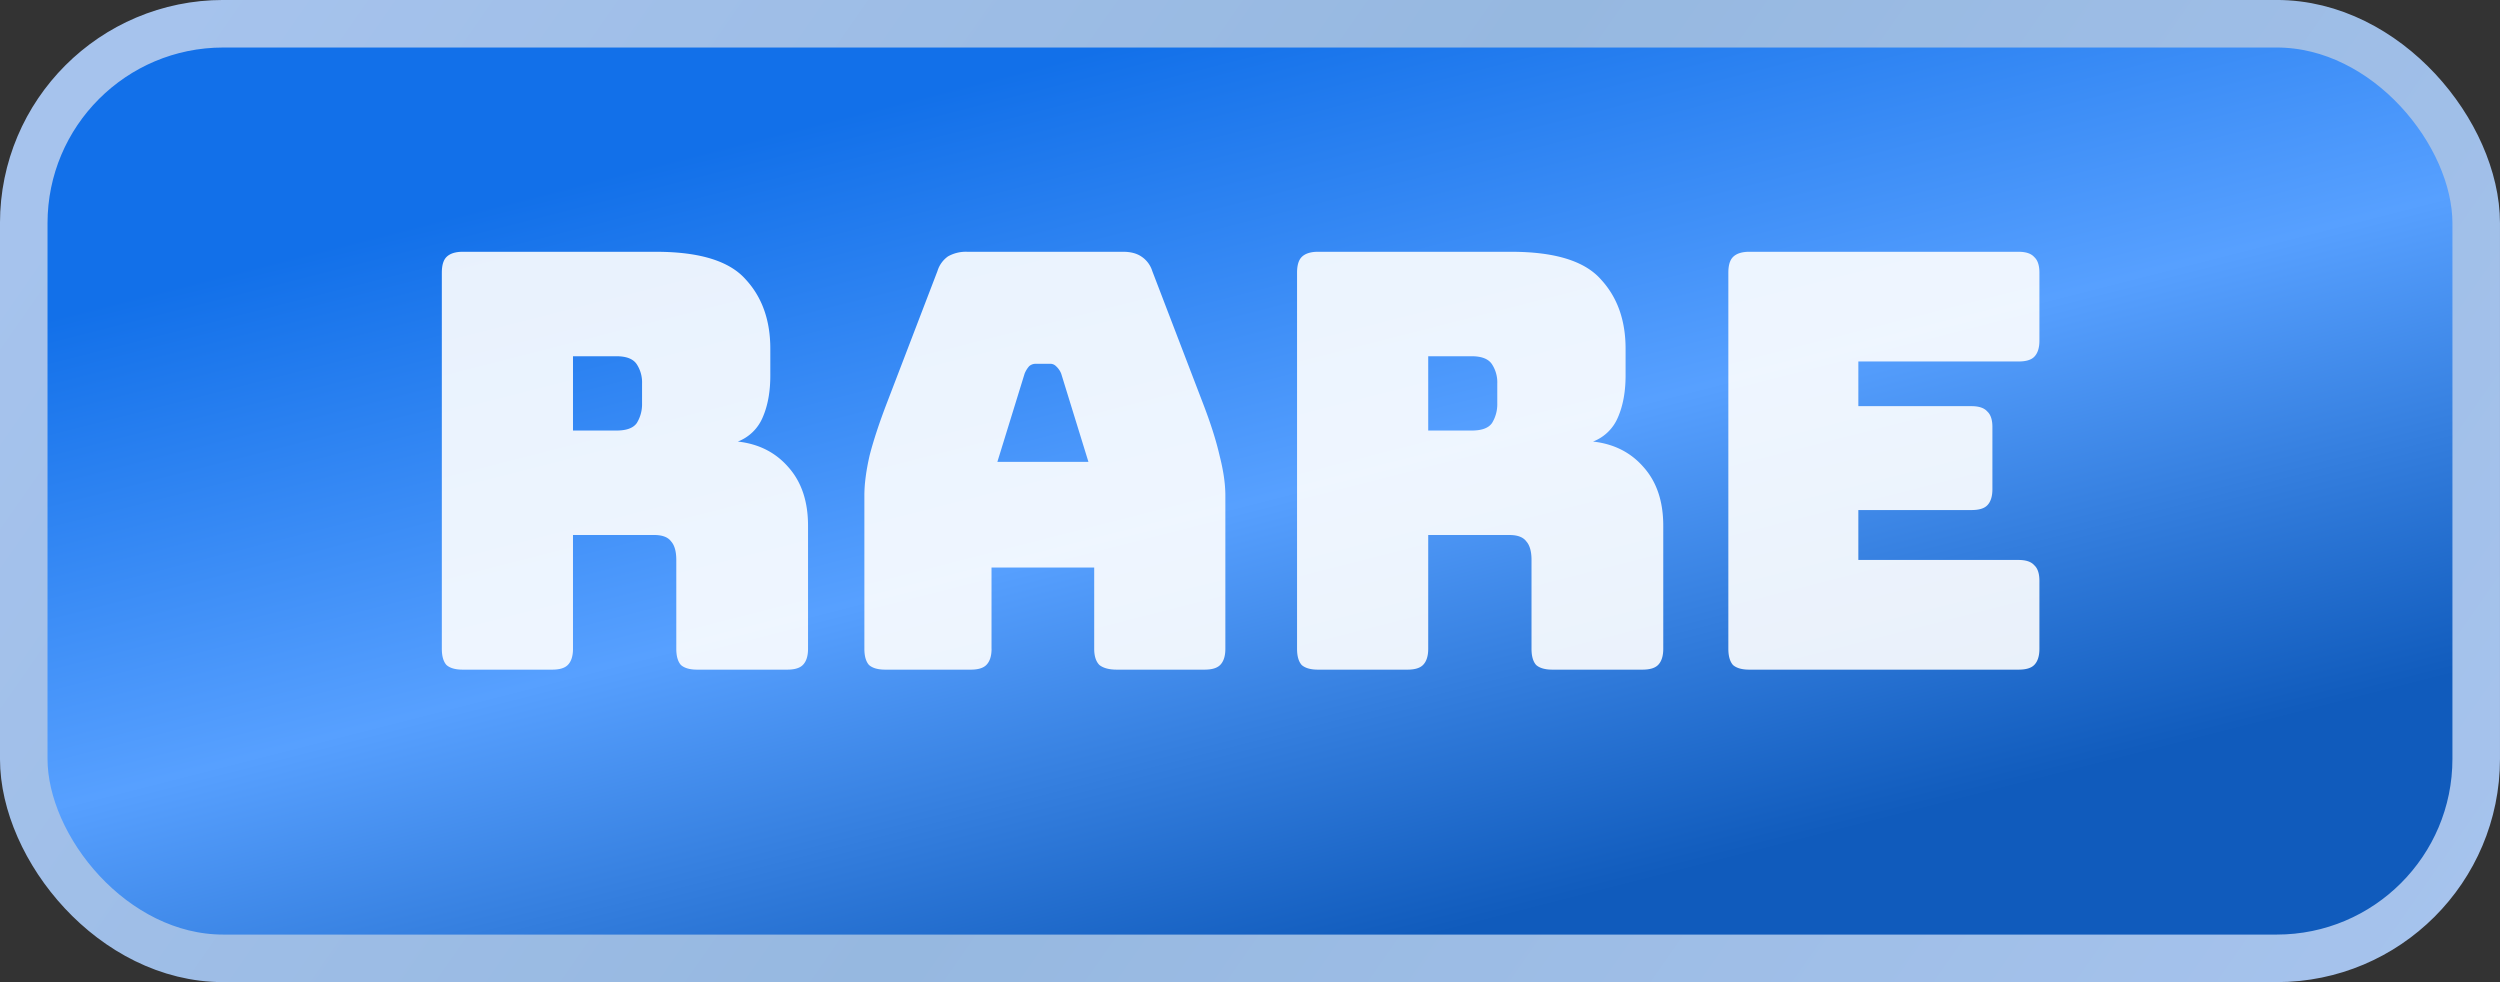 <svg xmlns="http://www.w3.org/2000/svg" width="56" height="22" fill="none" viewBox="0 0 56 22">
  <rect x="0" y="0" width="56" height="22" fill="#333333" stroke="none"/>
  <rect width="54.935" height="20.935" x=".532" y=".532" fill="url(#a)" rx="4.468"/>
  <path fill="#fff" fill-opacity=".9" d="M12.835 7.98v1.664h.975c.225 0 .377-.056.455-.169a.8.8 0 0 0 .117-.442v-.442a.737.737 0 0 0-.117-.429c-.078-.121-.23-.182-.455-.182h-.975ZM12.367 15h-2.002c-.165 0-.286-.035-.364-.104-.07-.078-.104-.2-.104-.364V6.108c0-.165.035-.282.104-.351.078-.078.2-.117.364-.117h4.329c.97 0 1.638.204 2.002.611.373.399.559.919.559 1.56v.598c0 .364-.056.676-.169.936a.99.99 0 0 1-.559.546c.468.052.845.243 1.131.572.295.33.442.767.442 1.313v2.756c0 .165-.039.286-.117.364-.07.07-.186.104-.351.104h-2.015c-.165 0-.286-.035-.364-.104-.07-.078-.104-.2-.104-.364v-1.989c0-.19-.039-.33-.117-.416-.07-.095-.195-.143-.377-.143h-1.82v2.548c0 .165-.039.286-.117.364-.07.07-.186.104-.351.104Zm10.584-6.63-.61 1.976h2.04l-.61-1.976a.442.442 0 0 0-.118-.169.176.176 0 0 0-.13-.052h-.325c-.052 0-.1.017-.143.052a.573.573 0 0 0-.104.169Zm-.74 6.162c0 .165-.04.286-.118.364-.07.07-.186.104-.35.104H19.83c-.165 0-.286-.035-.364-.104-.07-.078-.104-.2-.104-.364V11.1c0-.26.04-.559.117-.897.087-.338.217-.732.39-1.183L21 6.069a.623.623 0 0 1 .234-.325.807.807 0 0 1 .43-.104h3.496c.165 0 .3.035.403.104a.6.6 0 0 1 .247.325l1.131 2.951c.174.45.3.845.377 1.183.087.338.13.637.13.897v3.432c0 .165-.039.286-.117.364-.07.07-.186.104-.35.104h-1.964c-.173 0-.303-.035-.39-.104-.078-.078-.117-.2-.117-.364v-1.82h-2.3v1.82Zm9.781-6.552v1.664h.975c.226 0 .377-.056.455-.169a.8.8 0 0 0 .117-.442v-.442a.737.737 0 0 0-.117-.429c-.078-.121-.23-.182-.455-.182h-.975ZM31.524 15h-2.002c-.164 0-.286-.035-.364-.104-.07-.078-.104-.2-.104-.364V6.108c0-.165.035-.282.104-.351.078-.078.2-.117.364-.117h4.33c.97 0 1.637.204 2.001.611.373.399.56.919.56 1.56v.598c0 .364-.057.676-.17.936a.99.99 0 0 1-.559.546c.468.052.845.243 1.131.572.295.33.442.767.442 1.313v2.756c0 .165-.039.286-.117.364-.07.07-.186.104-.35.104h-2.016c-.164 0-.286-.035-.364-.104-.07-.078-.104-.2-.104-.364v-1.989c0-.19-.039-.33-.117-.416-.07-.095-.195-.143-.377-.143h-1.82v2.548c0 .165-.039.286-.117.364-.07.07-.186.104-.35.104Zm13.691 0h-6.032c-.164 0-.286-.035-.364-.104-.069-.078-.104-.2-.104-.364V6.108c0-.165.035-.282.104-.351.078-.078.2-.117.364-.117h6.032c.165 0 .282.039.351.117.078.07.117.186.117.351v1.521c0 .165-.039.286-.117.364-.069.07-.186.104-.35.104h-3.589v1.001h2.535c.165 0 .282.039.351.117.078.07.117.186.117.351v1.391c0 .165-.039.286-.117.364-.069.07-.186.104-.35.104h-2.536v1.118h3.588c.165 0 .282.039.351.117.078.07.117.186.117.351v1.521c0 .165-.039.286-.117.364-.069.07-.186.104-.35.104Z"/>
  <rect width="54.935" height="20.935" x=".532" y=".532" stroke="url(#b)" stroke-width="1.065" rx="4.468"/>
  <defs>
    <linearGradient id="a" x1="3.608" x2="8.824" y1="6.479" y2="26.909" gradientUnits="userSpaceOnUse">
      <stop stop-color="#1270E9"/>
      <stop offset=".505" stop-color="#57A0FF"/>
      <stop offset="1" stop-color="#105BBC"/>
    </linearGradient>
    <linearGradient id="b" x1="3.2" x2="47.449" y1="1.222" y2="31.995" gradientUnits="userSpaceOnUse">
      <stop stop-color="#A6C3ED"/>
      <stop offset=".469" stop-color="#96B8E0"/>
      <stop offset="1" stop-color="#A6C3ED"/>
    </linearGradient>
  </defs>
</svg>

